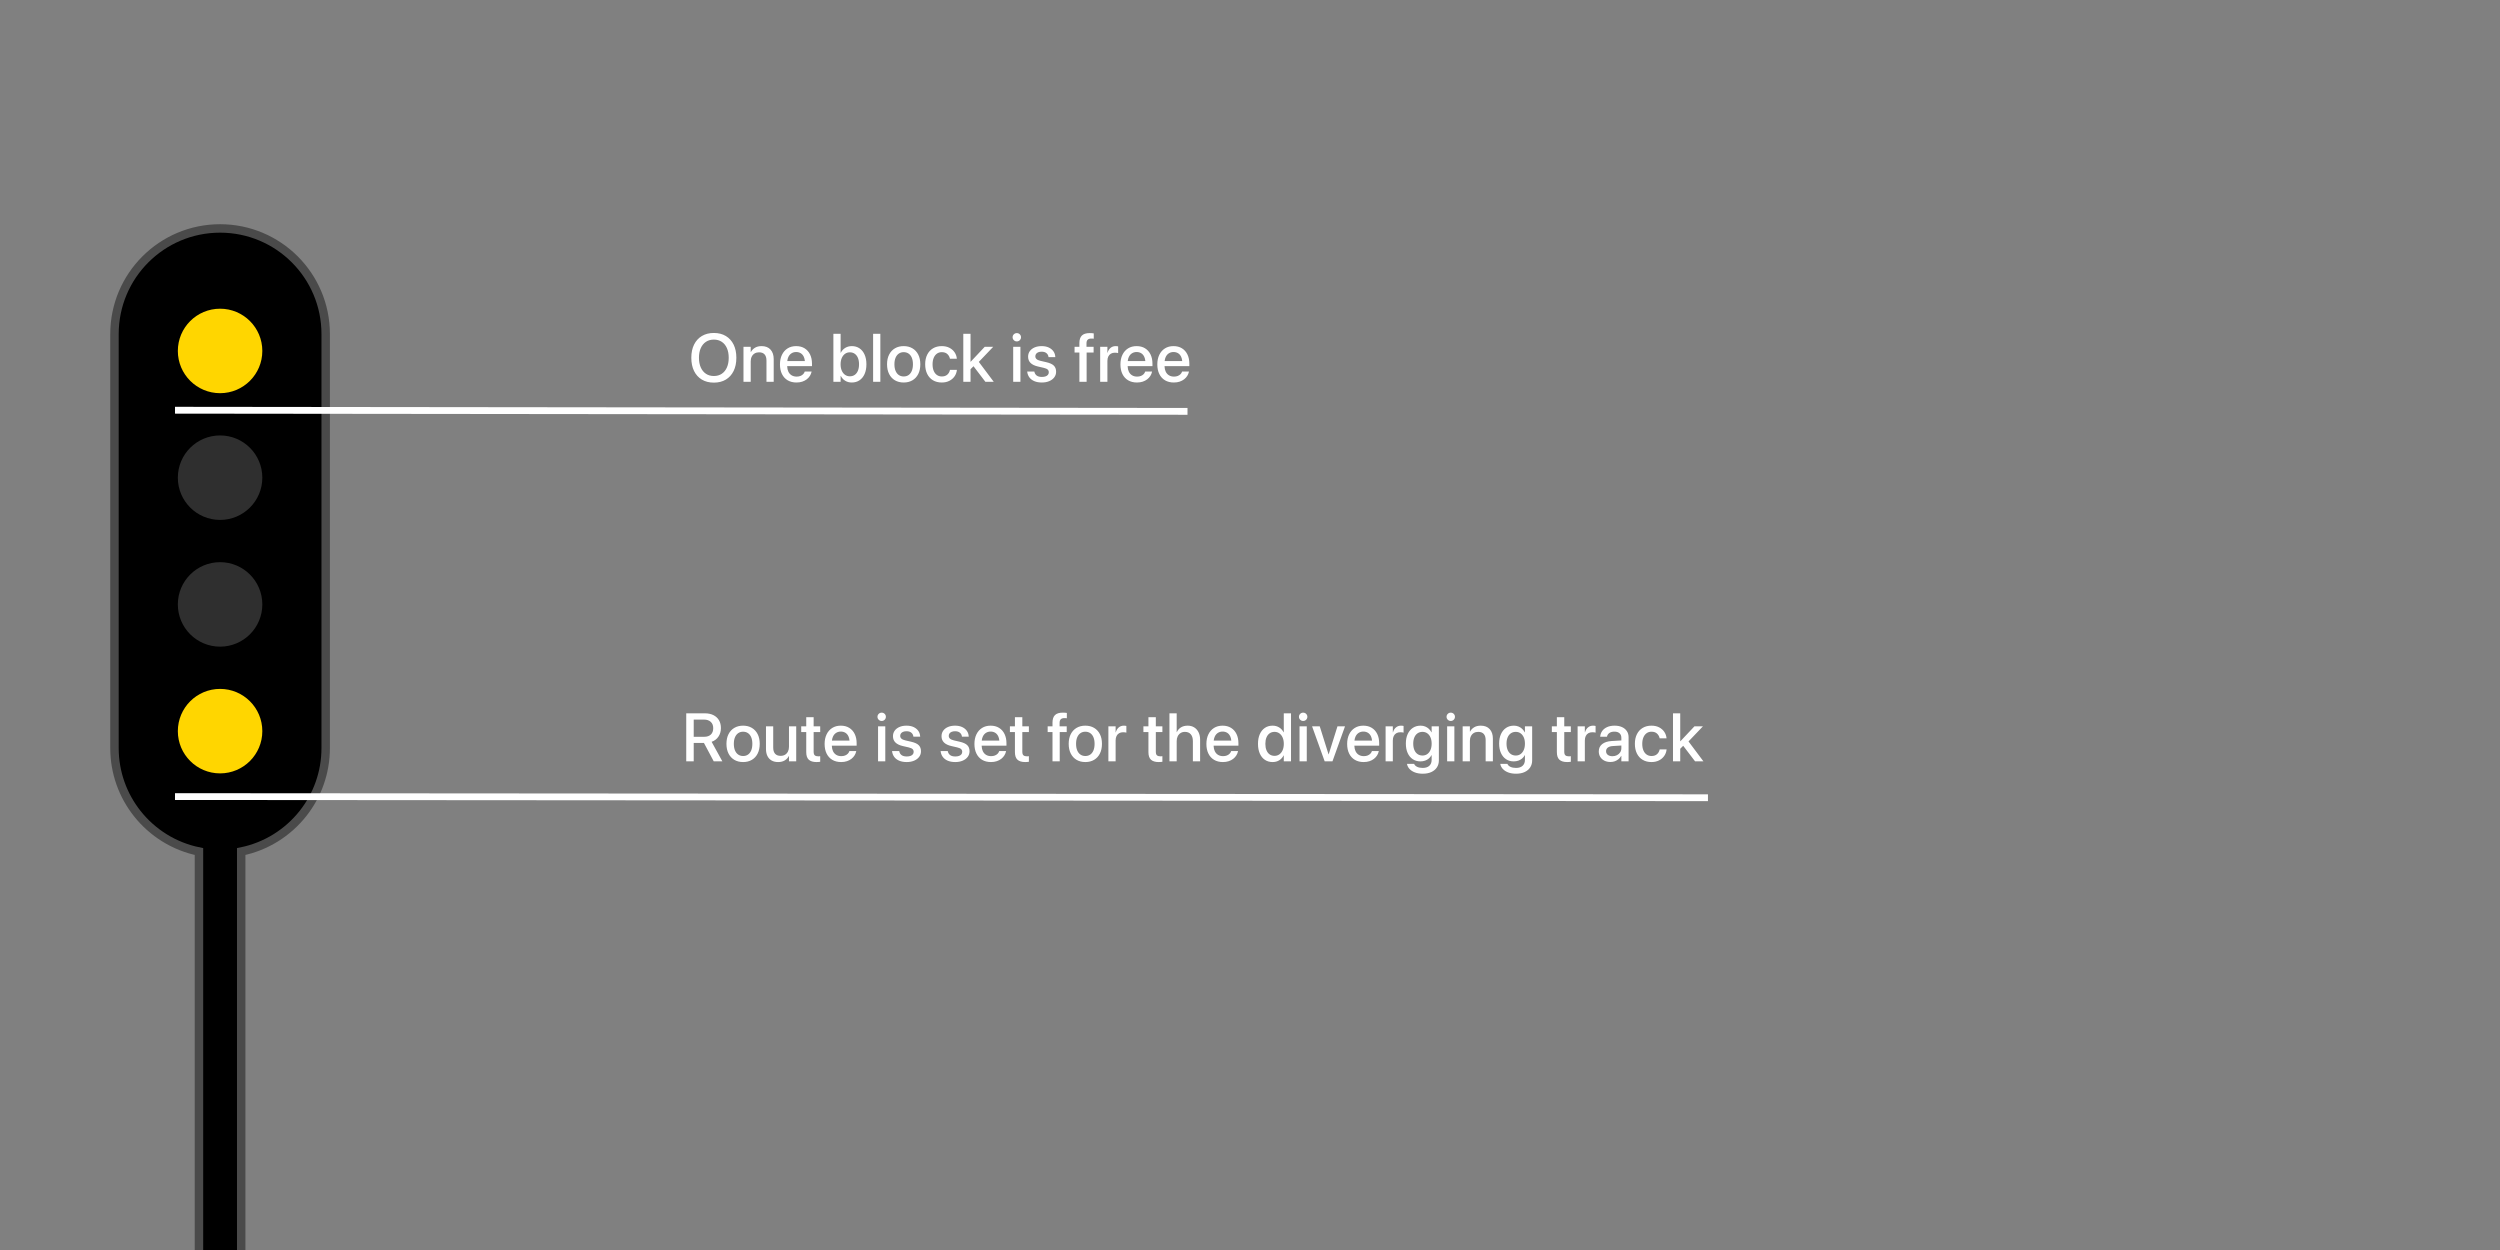 <?xml version="1.0" encoding="UTF-8"?>
<svg width="1100px" height="550px" viewBox="0 0 1100 550" version="1.1" xmlns="http://www.w3.org/2000/svg" xmlns:xlink="http://www.w3.org/1999/xlink">
    <rect x="0" y="0" width="1100" height="550" fill="#808080" stroke="none"/>
    <title>Artboard</title>
    <g id="Artboard" stroke="none" stroke-width="1" fill="none" fill-rule="evenodd">
        <path d="M96.836,100.513 C109.668,100.513 121.285,105.714 129.695,114.123 C138.104,122.532 143.305,134.15 143.305,146.981 L143.305,146.981 L143.305,329.138 C143.305,340.011 139.571,350.012 133.314,357.928 C126.635,366.378 117.083,372.454 106.131,374.677 L106.131,374.677 L106.13,602.372 L87.543,602.372 L87.542,374.677 C76.59,372.454 67.038,366.378 60.359,357.928 C54.102,350.012 50.368,340.011 50.368,329.138 L50.368,329.138 L50.368,146.981 C50.368,134.15 55.569,122.532 63.978,114.123 C72.387,105.714 84.005,100.513 96.836,100.513 Z" id="Combined-Shape" stroke="#4A4A4A" stroke-width="3.717" fill="#000000"></path>
        <circle id="Oval" fill="#FFD600" cx="96.836" cy="321.703" r="18.587"></circle>
        <circle id="Oval" fill="#2F2F2F" cx="96.836" cy="265.941" r="18.587"></circle>
        <circle id="Oval" fill="#2F2F2F" cx="96.836" cy="210.178" r="18.587"></circle>
        <circle id="Oval" fill="#FFD600" cx="96.836" cy="154.416" r="18.587"></circle>
        <line x1="78.5" y1="180.5" x2="521" y2="181" id="Line" stroke="#FFFFFF" stroke-width="3" stroke-linecap="square"></line>
        <line x1="78.5" y1="350.5" x2="750" y2="351" id="Line" stroke="#FFFFFF" stroke-width="3" stroke-linecap="square"></line>
        <path d="M314.096,168.357 C316.134,168.357 317.891,167.912 319.367,167.024 C320.843,166.135 321.984,164.875 322.788,163.243 C323.593,161.612 323.995,159.677 323.995,157.438 L323.995,157.409 C323.995,155.171 323.593,153.239 322.788,151.612 C321.984,149.985 320.841,148.727 319.36,147.838 C317.879,146.95 316.124,146.505 314.096,146.505 C312.072,146.505 310.318,146.949 308.834,147.837 C307.349,148.725 306.203,149.983 305.393,151.61 C304.584,153.238 304.179,155.171 304.179,157.409 L304.179,157.438 C304.179,159.677 304.582,161.612 305.386,163.245 C306.191,164.877 307.335,166.137 308.819,167.025 C310.303,167.913 312.062,168.357 314.096,168.357 Z M314.096,165.442 C312.757,165.442 311.597,165.115 310.618,164.462 C309.638,163.809 308.881,162.884 308.345,161.686 C307.809,160.488 307.541,159.072 307.541,157.438 L307.541,157.409 C307.541,155.766 307.809,154.348 308.345,153.155 C308.881,151.962 309.641,151.041 310.625,150.393 C311.609,149.745 312.766,149.421 314.096,149.421 C315.43,149.421 316.587,149.745 317.567,150.394 C318.548,151.043 319.304,151.966 319.836,153.163 C320.368,154.36 320.634,155.776 320.634,157.409 L320.634,157.438 C320.634,159.062 320.37,160.473 319.843,161.671 C319.316,162.869 318.565,163.797 317.589,164.455 C316.614,165.113 315.449,165.442 314.096,165.442 Z M330.311,168 L330.311,159.014 C330.311,158.211 330.462,157.51 330.763,156.912 C331.064,156.314 331.489,155.849 332.038,155.517 C332.587,155.185 333.232,155.019 333.972,155.019 C335.067,155.019 335.887,155.331 336.431,155.955 C336.975,156.579 337.247,157.472 337.247,158.633 L337.247,168 L340.43,168 L340.43,158.021 C340.43,156.245 339.965,154.846 339.035,153.824 C338.105,152.801 336.795,152.29 335.106,152.29 C333.941,152.29 332.964,152.532 332.176,153.015 C331.387,153.499 330.789,154.132 330.38,154.915 L330.311,154.915 L330.311,152.594 L327.129,152.594 L327.129,168 L330.311,168 Z M350.461,168.304 C351.397,168.304 352.244,168.177 353.003,167.925 C353.761,167.672 354.423,167.324 354.989,166.883 C355.554,166.441 356.012,165.94 356.363,165.379 C356.713,164.819 356.95,164.235 357.076,163.628 L357.108,163.474 L354.082,163.474 L354.043,163.589 C353.914,163.977 353.692,164.331 353.376,164.651 C353.061,164.971 352.663,165.227 352.184,165.418 C351.705,165.609 351.154,165.704 350.531,165.704 C349.677,165.704 348.938,165.516 348.315,165.139 C347.691,164.762 347.21,164.22 346.872,163.512 C346.571,162.883 346.404,162.139 346.37,161.281 L346.366,161.107 L357.277,161.106 L357.277,160.029 C357.277,158.484 356.995,157.13 356.432,155.967 C355.869,154.804 355.065,153.9 354.021,153.256 C352.977,152.612 351.735,152.29 350.295,152.29 C348.854,152.29 347.602,152.625 346.538,153.295 C345.474,153.965 344.649,154.903 344.063,156.11 C343.477,157.317 343.184,158.724 343.184,160.33 L343.184,160.345 C343.184,161.965 343.476,163.372 344.059,164.565 C344.642,165.758 345.477,166.679 346.566,167.329 C347.654,167.979 348.953,168.304 350.461,168.304 Z M354.136,158.857 L346.408,158.857 L346.421,158.732 C346.497,158.108 346.649,157.556 346.876,157.076 C347.218,156.356 347.687,155.811 348.283,155.443 C348.879,155.074 349.556,154.89 350.312,154.89 C351.069,154.89 351.738,155.066 352.318,155.419 C352.898,155.771 353.353,156.306 353.683,157.022 C353.902,157.499 354.049,158.058 354.122,158.7 L354.136,158.857 Z M374.776,168.304 C376.082,168.304 377.218,167.978 378.184,167.327 C379.15,166.676 379.898,165.75 380.427,164.551 C380.956,163.352 381.221,161.934 381.221,160.297 L381.221,160.282 C381.221,158.643 380.954,157.226 380.421,156.031 C379.888,154.836 379.142,153.914 378.184,153.264 C377.226,152.615 376.1,152.29 374.806,152.29 C373.717,152.29 372.75,152.55 371.903,153.07 C371.056,153.591 370.402,154.304 369.942,155.21 L369.872,155.21 L369.872,146.862 L366.69,146.862 L366.69,168 L369.872,168 L369.872,165.387 L369.942,165.387 C370.4,166.292 371.044,167.004 371.872,167.524 C372.699,168.044 373.667,168.304 374.776,168.304 Z M373.936,165.575 C373.138,165.575 372.432,165.358 371.819,164.923 C371.206,164.488 370.726,163.875 370.38,163.083 C370.034,162.29 369.86,161.363 369.86,160.299 L369.86,160.285 C369.86,159.22 370.036,158.294 370.386,157.505 C370.736,156.717 371.217,156.105 371.826,155.671 C372.436,155.236 373.14,155.019 373.936,155.019 C374.765,155.019 375.482,155.232 376.087,155.659 C376.692,156.085 377.158,156.691 377.484,157.475 C377.811,158.26 377.974,159.195 377.974,160.282 L377.974,160.297 C377.974,161.382 377.811,162.321 377.486,163.113 C377.16,163.905 376.695,164.514 376.09,164.938 C375.485,165.363 374.767,165.575 373.936,165.575 Z M387.352,168 L387.352,146.862 L384.169,146.862 L384.169,168 L387.352,168 Z M397.624,168.304 C399.097,168.304 400.38,167.981 401.474,167.334 C402.568,166.688 403.419,165.767 404.027,164.572 C404.635,163.377 404.938,161.953 404.938,160.299 L404.938,160.27 C404.938,158.62 404.633,157.2 404.023,156.009 C403.412,154.818 402.558,153.9 401.46,153.256 C400.362,152.612 399.079,152.29 397.612,152.29 C396.155,152.29 394.877,152.613 393.779,153.257 C392.681,153.902 391.827,154.821 391.216,156.013 C390.605,157.205 390.3,158.624 390.3,160.27 L390.3,160.299 C390.3,161.943 390.604,163.364 391.211,164.563 C391.818,165.763 392.67,166.686 393.768,167.333 C394.866,167.98 396.151,168.304 397.624,168.304 Z M397.639,165.645 C396.812,165.645 396.092,165.435 395.48,165.016 C394.867,164.597 394.392,163.988 394.054,163.19 C393.716,162.392 393.547,161.428 393.547,160.299 L393.547,160.27 C393.547,159.143 393.716,158.185 394.055,157.395 C394.394,156.604 394.87,155.999 395.482,155.579 C396.095,155.159 396.805,154.949 397.612,154.949 C398.435,154.949 399.153,155.157 399.766,155.573 C400.378,155.989 400.852,156.594 401.188,157.389 C401.524,158.183 401.692,159.143 401.692,160.27 L401.692,160.299 C401.692,161.428 401.525,162.392 401.191,163.19 C400.857,163.988 400.388,164.597 399.783,165.016 C399.178,165.435 398.464,165.645 397.639,165.645 Z M414.393,168.304 C415.637,168.304 416.735,168.063 417.688,167.581 C418.64,167.099 419.407,166.446 419.987,165.621 C420.567,164.796 420.913,163.868 421.025,162.837 L421.037,162.737 L417.989,162.737 L417.963,162.86 C417.775,163.69 417.379,164.361 416.777,164.875 C416.174,165.388 415.384,165.645 414.407,165.645 C413.593,165.645 412.879,165.434 412.267,165.011 C411.654,164.589 411.178,163.98 410.837,163.185 C410.497,162.39 410.327,161.431 410.327,160.309 L410.327,160.294 C410.327,159.197 410.496,158.25 410.833,157.452 C411.17,156.654 411.643,156.037 412.251,155.602 C412.86,155.166 413.57,154.949 414.383,154.949 C415.418,154.949 416.231,155.224 416.821,155.774 C417.41,156.324 417.787,156.978 417.951,157.734 L417.978,157.856 L421.013,157.856 L421.001,157.745 C420.913,156.779 420.596,155.882 420.048,155.054 C419.501,154.226 418.747,153.559 417.788,153.051 C416.829,152.544 415.687,152.29 414.362,152.29 C412.896,152.29 411.618,152.615 410.526,153.265 C409.435,153.915 408.588,154.837 407.985,156.032 C407.382,157.227 407.08,158.639 407.08,160.267 L407.08,160.282 C407.08,161.92 407.378,163.34 407.973,164.541 C408.568,165.742 409.414,166.669 410.51,167.323 C411.606,167.977 412.901,168.304 414.393,168.304 Z M427.035,146.862 L423.852,146.862 L423.852,168 L427.035,168 L427.034,162.457 L428.343,161.142 L433.57,168 L437.252,168 L430.68,159.236 L437.014,152.594 L433.279,152.594 L427.104,159.156 L427.034,159.157 L427.035,146.862 Z M447.395,150.223 C447.916,150.223 448.354,150.043 448.71,149.684 C449.066,149.325 449.244,148.895 449.244,148.395 C449.244,147.885 449.066,147.452 448.71,147.098 C448.354,146.744 447.916,146.567 447.395,146.567 C446.882,146.567 446.446,146.744 446.086,147.098 C445.726,147.452 445.546,147.885 445.546,148.395 C445.546,148.895 445.726,149.325 446.086,149.684 C446.446,150.043 446.882,150.223 447.395,150.223 Z M448.986,168 L448.986,152.594 L445.804,152.594 L445.804,168 L448.986,168 Z M458.42,168.304 C459.632,168.304 460.71,168.104 461.654,167.705 C462.599,167.306 463.341,166.75 463.879,166.037 C464.418,165.323 464.687,164.497 464.687,163.559 L464.687,163.544 C464.687,162.435 464.358,161.55 463.699,160.889 C463.04,160.228 461.92,159.716 460.339,159.354 L457.828,158.776 C457.008,158.583 456.423,158.323 456.072,157.995 C455.722,157.667 455.547,157.265 455.547,156.791 L455.547,156.776 C455.547,156.366 455.658,156.009 455.881,155.704 C456.104,155.4 456.424,155.164 456.841,154.996 C457.258,154.828 457.751,154.744 458.32,154.744 C459.212,154.744 459.915,154.955 460.431,155.378 C460.947,155.8 461.249,156.349 461.336,157.025 L461.351,157.133 L464.335,157.133 L464.323,156.959 C464.276,156.084 464.006,155.295 463.516,154.59 C463.025,153.885 462.34,153.326 461.461,152.911 C460.582,152.497 459.535,152.29 458.32,152.29 C457.14,152.29 456.102,152.485 455.204,152.875 C454.307,153.264 453.609,153.807 453.111,154.504 C452.613,155.2 452.364,156.01 452.364,156.934 L452.364,156.948 C452.364,158.071 452.728,158.989 453.455,159.703 C454.183,160.418 455.279,160.942 456.745,161.274 L459.256,161.852 C460.088,162.051 460.664,162.303 460.985,162.607 C461.307,162.911 461.467,163.313 461.467,163.814 L461.467,163.828 C461.467,164.243 461.346,164.601 461.103,164.905 C460.86,165.209 460.513,165.442 460.064,165.605 C459.614,165.768 459.07,165.849 458.432,165.849 C457.463,165.849 456.709,165.652 456.169,165.257 C455.63,164.861 455.286,164.31 455.137,163.602 L455.107,163.46 L451.962,163.46 L451.977,163.592 C452.088,164.531 452.407,165.354 452.934,166.061 C453.461,166.767 454.186,167.318 455.109,167.712 C456.032,168.107 457.136,168.304 458.42,168.304 Z M478.114,168 L478.114,155.111 L481.188,155.111 L481.188,152.594 L478.058,152.594 L478.058,151.013 C478.058,150.331 478.23,149.819 478.575,149.479 C478.919,149.139 479.444,148.969 480.149,148.969 C480.344,148.969 480.538,148.974 480.73,148.985 C480.922,148.995 481.095,149.011 481.248,149.033 L481.248,146.688 C481.04,146.651 480.774,146.621 480.448,146.596 C480.122,146.571 479.796,146.559 479.472,146.559 C477.903,146.559 476.754,146.917 476.025,147.634 C475.296,148.351 474.932,149.455 474.932,150.947 L474.932,152.594 L472.805,152.594 L472.805,155.111 L474.932,155.111 L474.932,168 L478.114,168 Z M487.258,168 L487.258,158.821 C487.258,158.053 487.391,157.398 487.656,156.855 C487.922,156.312 488.303,155.898 488.799,155.612 C489.295,155.326 489.879,155.184 490.551,155.184 C490.863,155.184 491.149,155.201 491.407,155.236 C491.665,155.27 491.857,155.313 491.983,155.365 L491.983,152.417 C491.862,152.386 491.706,152.358 491.513,152.331 C491.321,152.304 491.11,152.29 490.88,152.29 C490.001,152.29 489.25,152.552 488.628,153.077 C488.005,153.602 487.572,154.32 487.327,155.231 L487.258,155.231 L487.258,152.594 L484.075,152.594 L484.075,168 L487.258,168 Z M500.266,168.304 C501.202,168.304 502.049,168.177 502.807,167.925 C503.566,167.672 504.228,167.324 504.793,166.883 C505.359,166.441 505.817,165.94 506.167,165.379 C506.517,164.819 506.755,164.235 506.88,163.628 L506.912,163.474 L503.886,163.474 L503.848,163.589 C503.719,163.977 503.497,164.331 503.181,164.651 C502.865,164.971 502.468,165.227 501.989,165.418 C501.509,165.609 500.958,165.704 500.335,165.704 C499.482,165.704 498.743,165.516 498.119,165.139 C497.496,164.762 497.015,164.22 496.676,163.512 C496.375,162.883 496.208,162.139 496.175,161.281 L496.171,161.107 L507.081,161.106 L507.081,160.029 C507.081,158.484 506.8,157.13 506.237,155.967 C505.674,154.804 504.87,153.9 503.826,153.256 C502.782,152.612 501.54,152.29 500.099,152.29 C498.659,152.29 497.407,152.625 496.343,153.295 C495.279,153.965 494.454,154.903 493.868,156.11 C493.282,157.317 492.989,158.724 492.989,160.33 L492.989,160.345 C492.989,161.965 493.28,163.372 493.863,164.565 C494.446,165.758 495.282,166.679 496.37,167.329 C497.459,167.979 498.757,168.304 500.266,168.304 Z M503.941,158.857 L496.213,158.857 L496.225,158.732 C496.301,158.108 496.453,157.556 496.681,157.076 C497.022,156.356 497.491,155.811 498.087,155.443 C498.684,155.074 499.36,154.89 500.117,154.89 C500.874,154.89 501.542,155.066 502.123,155.419 C502.703,155.771 503.158,156.306 503.487,157.022 C503.707,157.499 503.853,158.058 503.927,158.7 L503.941,158.857 Z M516.498,168.304 C517.433,168.304 518.28,168.177 519.039,167.925 C519.797,167.672 520.46,167.324 521.025,166.883 C521.591,166.441 522.049,165.94 522.399,165.379 C522.749,164.819 522.987,164.235 523.112,163.628 L523.144,163.474 L520.118,163.474 L520.079,163.589 C519.951,163.977 519.729,164.331 519.413,164.651 C519.097,164.971 518.699,165.227 518.22,165.418 C517.741,165.609 517.19,165.704 516.567,165.704 C515.713,165.704 514.975,165.516 514.351,165.139 C513.727,164.762 513.246,164.22 512.908,163.512 C512.607,162.883 512.44,162.139 512.407,161.281 L512.403,161.107 L523.313,161.106 L523.313,160.029 C523.313,158.484 523.031,157.13 522.468,155.967 C521.905,154.804 521.102,153.9 520.058,153.256 C519.014,152.612 517.772,152.29 516.331,152.29 C514.891,152.29 513.639,152.625 512.575,153.295 C511.511,153.965 510.686,154.903 510.1,156.11 C509.513,157.317 509.22,158.724 509.22,160.33 L509.22,160.345 C509.22,161.965 509.512,163.372 510.095,164.565 C510.678,165.758 511.514,166.679 512.602,167.329 C513.69,167.979 514.989,168.304 516.498,168.304 Z M520.172,158.857 L512.445,158.857 L512.457,158.732 C512.533,158.108 512.685,157.556 512.913,157.076 C513.254,156.356 513.723,155.811 514.319,155.443 C514.915,155.074 515.592,154.89 516.349,154.89 C517.106,154.89 517.774,155.066 518.354,155.419 C518.934,155.771 519.389,156.306 519.719,157.022 C519.939,157.499 520.085,158.058 520.158,158.7 L520.172,158.857 Z" id="Oneblockisfree" fill="#FFFFFF" fill-rule="nonzero"></path>
        <path d="M305.235,335 L305.235,326.896 L309.736,326.896 L309.736,326.896 L314.045,335 L317.842,335 L313.11,326.392 C314.375,325.958 315.373,325.204 316.105,324.13 C316.837,323.056 317.203,321.8 317.203,320.362 L317.203,320.333 C317.203,319.01 316.916,317.865 316.344,316.898 C315.771,315.932 314.957,315.184 313.904,314.655 C312.85,314.127 311.602,313.862 310.161,313.862 L301.943,313.862 L301.943,335 L305.235,335 Z M309.838,324.191 L305.235,324.191 L305.235,316.617 L309.742,316.617 C311.001,316.617 311.995,316.95 312.724,317.617 C313.453,318.284 313.817,319.203 313.817,320.373 L313.817,320.402 C313.817,321.604 313.47,322.536 312.775,323.198 C312.079,323.86 311.1,324.191 309.838,324.191 Z M326.964,335.304 C328.436,335.304 329.72,334.981 330.814,334.334 C331.908,333.688 332.759,332.767 333.366,331.572 C333.974,330.377 334.278,328.953 334.278,327.3 L334.278,327.27 C334.278,325.62 333.973,324.2 333.362,323.009 C332.752,321.818 331.898,320.9 330.8,320.256 C329.701,319.612 328.419,319.29 326.952,319.29 C325.494,319.29 324.217,319.613 323.119,320.257 C322.021,320.902 321.166,321.821 320.556,323.013 C319.945,324.205 319.64,325.624 319.64,327.27 L319.64,327.3 C319.64,328.943 319.943,330.364 320.55,331.563 C321.157,332.763 322.01,333.686 323.108,334.333 C324.206,334.98 325.491,335.304 326.964,335.304 Z M326.978,332.645 C326.152,332.645 325.432,332.435 324.819,332.016 C324.207,331.597 323.731,330.988 323.393,330.19 C323.056,329.392 322.887,328.428 322.887,327.3 L322.887,327.27 C322.887,326.143 323.056,325.185 323.395,324.395 C323.734,323.604 324.209,322.999 324.822,322.579 C325.435,322.159 326.144,321.949 326.952,321.949 C327.775,321.949 328.493,322.157 329.105,322.573 C329.718,322.989 330.192,323.594 330.528,324.389 C330.864,325.183 331.031,326.143 331.031,327.27 L331.031,327.3 C331.031,328.428 330.865,329.392 330.531,330.19 C330.197,330.988 329.727,331.597 329.123,332.016 C328.518,332.435 327.803,332.645 326.978,332.645 Z M342.357,335.304 C343.53,335.304 344.509,335.062 345.294,334.578 C346.079,334.095 346.675,333.462 347.082,332.679 L347.151,332.679 L347.151,335 L350.334,335 L350.334,319.594 L347.151,319.594 L347.151,328.58 C347.151,329.373 347.001,330.071 346.699,330.674 C346.398,331.277 345.974,331.745 345.425,332.077 C344.877,332.409 344.232,332.575 343.49,332.575 C342.395,332.575 341.576,332.263 341.032,331.639 C340.487,331.014 340.215,330.122 340.215,328.96 L340.215,319.594 L337.032,319.594 L337.032,329.573 C337.032,330.75 337.241,331.768 337.659,332.626 C338.077,333.484 338.683,334.145 339.477,334.608 C340.271,335.072 341.231,335.304 342.357,335.304 Z M359.27,335.304 C359.594,335.304 359.898,335.29 360.183,335.262 C360.468,335.234 360.704,335.206 360.89,335.18 L360.89,332.725 C360.774,332.736 360.644,332.749 360.501,332.764 C360.358,332.779 360.201,332.786 360.033,332.786 C359.362,332.786 358.855,332.642 358.513,332.355 C358.172,332.068 358.001,331.534 358.001,330.752 L358.001,322.111 L360.89,322.111 L360.89,319.594 L358.001,319.594 L358.001,315.582 L354.746,315.582 L354.746,319.594 L352.536,319.594 L352.536,322.111 L354.746,322.111 L354.746,330.933 C354.746,332.47 355.12,333.583 355.866,334.271 C356.612,334.96 357.747,335.304 359.27,335.304 Z M370.107,335.304 C371.042,335.304 371.889,335.177 372.648,334.925 C373.407,334.672 374.069,334.324 374.634,333.883 C375.2,333.441 375.658,332.94 376.008,332.379 C376.358,331.819 376.596,331.235 376.721,330.628 L376.753,330.474 L373.727,330.474 L373.688,330.589 C373.56,330.977 373.338,331.331 373.022,331.651 C372.706,331.971 372.308,332.227 371.829,332.418 C371.35,332.609 370.799,332.704 370.176,332.704 C369.322,332.704 368.584,332.516 367.96,332.139 C367.336,331.762 366.855,331.22 366.517,330.512 C366.216,329.883 366.049,329.139 366.016,328.281 L366.012,328.107 L376.922,328.106 L376.922,327.029 C376.922,325.484 376.64,324.13 376.077,322.967 C375.514,321.804 374.711,320.9 373.667,320.256 C372.623,319.612 371.381,319.29 369.94,319.29 C368.5,319.29 367.248,319.625 366.184,320.295 C365.12,320.965 364.295,321.903 363.709,323.11 C363.123,324.317 362.829,325.724 362.829,327.33 L362.829,327.345 C362.829,328.965 363.121,330.372 363.704,331.565 C364.287,332.758 365.123,333.679 366.211,334.329 C367.299,334.979 368.598,335.304 370.107,335.304 Z M373.781,325.857 L366.054,325.857 L366.066,325.732 C366.142,325.108 366.294,324.556 366.522,324.076 C366.863,323.356 367.332,322.811 367.928,322.443 C368.524,322.074 369.201,321.89 369.958,321.89 C370.715,321.89 371.383,322.066 371.963,322.419 C372.544,322.771 372.998,323.306 373.328,324.022 C373.548,324.499 373.694,325.058 373.767,325.7 L373.781,325.857 Z M387.937,317.223 C388.458,317.223 388.896,317.043 389.252,316.684 C389.608,316.325 389.786,315.895 389.786,315.395 C389.786,314.885 389.608,314.452 389.252,314.098 C388.896,313.744 388.458,313.567 387.937,313.567 C387.424,313.567 386.987,313.744 386.628,314.098 C386.268,314.452 386.088,314.885 386.088,315.395 C386.088,315.895 386.268,316.325 386.628,316.684 C386.987,317.043 387.424,317.223 387.937,317.223 Z M389.528,335 L389.528,319.594 L386.345,319.594 L386.345,335 L389.528,335 Z M398.962,335.304 C400.173,335.304 401.251,335.104 402.196,334.705 C403.141,334.306 403.882,333.75 404.421,333.037 C404.959,332.323 405.229,331.497 405.229,330.559 L405.229,330.544 C405.229,329.435 404.899,328.55 404.24,327.889 C403.581,327.228 402.461,326.716 400.881,326.354 L398.37,325.776 C397.55,325.583 396.964,325.323 396.614,324.995 C396.263,324.667 396.088,324.265 396.088,323.791 L396.088,323.776 C396.088,323.366 396.2,323.009 396.423,322.704 C396.646,322.4 396.966,322.164 397.383,321.996 C397.8,321.828 398.293,321.744 398.862,321.744 C399.753,321.744 400.457,321.955 400.973,322.378 C401.489,322.8 401.791,323.349 401.878,324.025 L401.892,324.133 L404.877,324.133 L404.865,323.959 C404.817,323.084 404.548,322.295 404.057,321.59 C403.567,320.885 402.882,320.326 402.003,319.911 C401.124,319.497 400.077,319.29 398.862,319.29 C397.682,319.29 396.643,319.485 395.746,319.875 C394.848,320.264 394.151,320.807 393.653,321.504 C393.155,322.2 392.906,323.01 392.906,323.934 L392.906,323.948 C392.906,325.071 393.27,325.989 393.997,326.703 C394.724,327.418 395.821,327.942 397.287,328.274 L399.798,328.852 C400.629,329.051 401.206,329.303 401.527,329.607 C401.848,329.911 402.009,330.313 402.009,330.814 L402.009,330.828 C402.009,331.243 401.888,331.601 401.645,331.905 C401.401,332.209 401.055,332.442 400.605,332.605 C400.155,332.768 399.612,332.849 398.974,332.849 C398.005,332.849 397.251,332.652 396.711,332.257 C396.172,331.861 395.827,331.31 395.678,330.602 L395.649,330.46 L392.504,330.46 L392.519,330.592 C392.63,331.531 392.949,332.354 393.476,333.061 C394.003,333.767 394.728,334.318 395.651,334.712 C396.573,335.107 397.677,335.304 398.962,335.304 Z M420.327,335.304 C421.539,335.304 422.617,335.104 423.561,334.705 C424.506,334.306 425.248,333.75 425.786,333.037 C426.325,332.323 426.594,331.497 426.594,330.559 L426.594,330.544 C426.594,329.435 426.265,328.55 425.606,327.889 C424.947,327.228 423.827,326.716 422.246,326.354 L419.735,325.776 C418.915,325.583 418.33,325.323 417.979,324.995 C417.629,324.667 417.453,324.265 417.453,323.791 L417.453,323.776 C417.453,323.366 417.565,323.009 417.788,322.704 C418.011,322.4 418.331,322.164 418.748,321.996 C419.165,321.828 419.658,321.744 420.227,321.744 C421.119,321.744 421.822,321.955 422.338,322.378 C422.854,322.8 423.156,323.349 423.243,324.025 L423.257,324.133 L426.242,324.133 L426.23,323.959 C426.182,323.084 425.913,322.295 425.423,321.59 C424.932,320.885 424.247,320.326 423.368,319.911 C422.489,319.497 421.442,319.29 420.227,319.29 C419.047,319.29 418.009,319.485 417.111,319.875 C416.214,320.264 415.516,320.807 415.018,321.504 C414.52,322.2 414.271,323.01 414.271,323.934 L414.271,323.948 C414.271,325.071 414.635,325.989 415.362,326.703 C416.09,327.418 417.186,327.942 418.652,328.274 L421.163,328.852 C421.995,329.051 422.571,329.303 422.892,329.607 C423.214,329.911 423.374,330.313 423.374,330.814 L423.374,330.828 C423.374,331.243 423.253,331.601 423.01,331.905 C422.767,332.209 422.42,332.442 421.97,332.605 C421.521,332.768 420.977,332.849 420.339,332.849 C419.37,332.849 418.616,332.652 418.076,332.257 C417.537,331.861 417.193,331.31 417.044,330.602 L417.014,330.46 L413.869,330.46 L413.884,330.592 C413.995,331.531 414.314,332.354 414.841,333.061 C415.368,333.767 416.093,334.318 417.016,334.712 C417.939,335.107 419.042,335.304 420.327,335.304 Z M436.028,335.304 C436.963,335.304 437.81,335.177 438.569,334.925 C439.327,334.672 439.989,334.324 440.555,333.883 C441.121,333.441 441.579,332.94 441.929,332.379 C442.279,331.819 442.517,331.235 442.642,330.628 L442.674,330.474 L439.648,330.474 L439.609,330.589 C439.481,330.977 439.258,331.331 438.943,331.651 C438.627,331.971 438.229,332.227 437.75,332.418 C437.271,332.609 436.72,332.704 436.097,332.704 C435.243,332.704 434.505,332.516 433.881,332.139 C433.257,331.762 432.776,331.22 432.438,330.512 C432.137,329.883 431.97,329.139 431.936,328.281 L431.933,328.107 L442.843,328.106 L442.843,327.029 C442.843,325.484 442.561,324.13 441.998,322.967 C441.435,321.804 440.632,320.9 439.588,320.256 C438.544,319.612 437.301,319.29 435.861,319.29 C434.42,319.29 433.168,319.625 432.104,320.295 C431.041,320.965 430.216,321.903 429.629,323.11 C429.043,324.317 428.75,325.724 428.75,327.33 L428.75,327.345 C428.75,328.965 429.042,330.372 429.625,331.565 C430.208,332.758 431.044,333.679 432.132,334.329 C433.22,334.979 434.519,335.304 436.028,335.304 Z M439.702,325.857 L431.975,325.857 L431.987,325.732 C432.063,325.108 432.215,324.556 432.442,324.076 C432.784,323.356 433.253,322.811 433.849,322.443 C434.445,322.074 435.122,321.89 435.879,321.89 C436.635,321.89 437.304,322.066 437.884,322.419 C438.464,322.771 438.919,323.306 439.249,324.022 C439.469,324.499 439.615,325.058 439.688,325.7 L439.702,325.857 Z M451.091,335.304 C451.415,335.304 451.719,335.29 452.004,335.262 C452.289,335.234 452.525,335.206 452.711,335.18 L452.711,332.725 C452.595,332.736 452.465,332.749 452.322,332.764 C452.178,332.779 452.022,332.786 451.853,332.786 C451.182,332.786 450.676,332.642 450.334,332.355 C449.993,332.068 449.822,331.534 449.822,330.752 L449.822,322.111 L452.711,322.111 L452.711,319.594 L449.822,319.594 L449.822,315.582 L446.567,315.582 L446.567,319.594 L444.357,319.594 L444.357,322.111 L446.567,322.111 L446.567,330.933 C446.567,332.47 446.94,333.583 447.687,334.271 C448.433,334.96 449.568,335.304 451.091,335.304 Z M466.28,335 L466.28,322.111 L469.354,322.111 L469.354,319.594 L466.224,319.594 L466.224,318.013 C466.224,317.331 466.396,316.819 466.741,316.479 C467.085,316.139 467.61,315.969 468.315,315.969 C468.51,315.969 468.704,315.974 468.896,315.985 C469.088,315.995 469.261,316.011 469.413,316.033 L469.413,313.688 C469.206,313.651 468.94,313.621 468.614,313.596 C468.287,313.571 467.962,313.559 467.638,313.559 C466.068,313.559 464.919,313.917 464.191,314.634 C463.462,315.351 463.098,316.455 463.098,317.947 L463.098,319.594 L460.971,319.594 L460.971,322.111 L463.098,322.111 L463.098,335 L466.28,335 Z M477.549,335.304 C479.021,335.304 480.304,334.981 481.399,334.334 C482.493,333.688 483.344,332.767 483.951,331.572 C484.559,330.377 484.863,328.953 484.863,327.3 L484.863,327.27 C484.863,325.62 484.558,324.2 483.947,323.009 C483.337,321.818 482.483,320.9 481.384,320.256 C480.286,319.612 479.004,319.29 477.537,319.29 C476.079,319.29 474.802,319.613 473.704,320.257 C472.606,320.902 471.751,321.821 471.141,323.013 C470.53,324.205 470.225,325.624 470.225,327.27 L470.225,327.3 C470.225,328.943 470.528,330.364 471.135,331.563 C471.742,332.763 472.595,333.686 473.693,334.333 C474.791,334.98 476.076,335.304 477.549,335.304 Z M477.563,332.645 C476.736,332.645 476.017,332.435 475.404,332.016 C474.792,331.597 474.316,330.988 473.978,330.19 C473.64,329.392 473.471,328.428 473.471,327.3 L473.471,327.27 C473.471,326.143 473.641,325.185 473.98,324.395 C474.319,323.604 474.794,322.999 475.407,322.579 C476.02,322.159 476.729,321.949 477.537,321.949 C478.36,321.949 479.078,322.157 479.69,322.573 C480.303,322.989 480.777,323.594 481.113,324.389 C481.449,325.183 481.616,326.143 481.616,327.27 L481.616,327.3 C481.616,328.428 481.449,329.392 481.116,330.19 C480.782,330.988 480.312,331.597 479.708,332.016 C479.103,332.435 478.388,332.645 477.563,332.645 Z M490.873,335 L490.873,325.821 C490.873,325.053 491.006,324.398 491.272,323.855 C491.538,323.312 491.919,322.898 492.415,322.612 C492.91,322.326 493.494,322.184 494.167,322.184 C494.479,322.184 494.764,322.201 495.022,322.236 C495.28,322.27 495.472,322.313 495.599,322.365 L495.599,319.417 C495.478,319.386 495.321,319.358 495.129,319.331 C494.937,319.304 494.725,319.29 494.495,319.29 C493.616,319.29 492.866,319.552 492.243,320.077 C491.621,320.602 491.187,321.32 490.943,322.231 L490.873,322.231 L490.873,319.594 L487.691,319.594 L487.691,335 L490.873,335 Z M509.833,335.304 C510.156,335.304 510.461,335.29 510.745,335.262 C511.03,335.234 511.266,335.206 511.453,335.18 L511.453,332.725 C511.336,332.736 511.207,332.749 511.063,332.764 C510.92,332.779 510.764,332.786 510.595,332.786 C509.924,332.786 509.417,332.642 509.076,332.355 C508.734,332.068 508.563,331.534 508.563,330.752 L508.563,322.111 L511.453,322.111 L511.453,319.594 L508.563,319.594 L508.563,315.582 L505.309,315.582 L505.309,319.594 L503.098,319.594 L503.098,322.111 L505.309,322.111 L505.309,330.933 C505.309,332.47 505.682,333.583 506.428,334.271 C507.174,334.96 508.309,335.304 509.833,335.304 Z M517.74,335 L517.74,326.073 C517.74,325.271 517.89,324.566 518.192,323.96 C518.493,323.354 518.916,322.879 519.461,322.535 C520.006,322.191 520.641,322.019 521.365,322.019 C522.476,322.019 523.337,322.377 523.949,323.093 C524.561,323.809 524.867,324.803 524.867,326.076 L524.867,335 L528.05,335 L528.05,325.476 C528.05,324.233 527.823,323.149 527.37,322.223 C526.916,321.298 526.281,320.578 525.463,320.063 C524.646,319.548 523.686,319.29 522.582,319.29 C521.433,319.29 520.452,319.538 519.64,320.033 C518.828,320.529 518.217,321.228 517.809,322.13 L517.74,322.13 L517.74,313.862 L514.557,313.862 L514.557,335 L517.74,335 Z M538.092,335.304 C539.028,335.304 539.875,335.177 540.633,334.925 C541.392,334.672 542.054,334.324 542.62,333.883 C543.185,333.441 543.643,332.94 543.993,332.379 C544.344,331.819 544.581,331.235 544.706,330.628 L544.738,330.474 L541.712,330.474 L541.674,330.589 C541.545,330.977 541.323,331.331 541.007,331.651 C540.691,331.971 540.294,332.227 539.815,332.418 C539.336,332.609 538.784,332.704 538.161,332.704 C537.308,332.704 536.569,332.516 535.946,332.139 C535.322,331.762 534.841,331.22 534.502,330.512 C534.201,329.883 534.034,329.139 534.001,328.281 L533.997,328.107 L544.907,328.106 L544.907,327.029 C544.907,325.484 544.626,324.13 544.063,322.967 C543.5,321.804 542.696,320.9 541.652,320.256 C540.608,319.612 539.366,319.29 537.925,319.29 C536.485,319.29 535.233,319.625 534.169,320.295 C533.105,320.965 532.28,321.903 531.694,323.11 C531.108,324.317 530.815,325.724 530.815,327.33 L530.815,327.345 C530.815,328.965 531.106,330.372 531.689,331.565 C532.272,332.758 533.108,333.679 534.196,334.329 C535.285,334.979 536.583,335.304 538.092,335.304 Z M541.767,325.857 L534.039,325.857 L534.052,325.732 C534.127,325.108 534.279,324.556 534.507,324.076 C534.849,323.356 535.317,322.811 535.914,322.443 C536.51,322.074 537.186,321.89 537.943,321.89 C538.7,321.89 539.368,322.066 539.949,322.419 C540.529,322.771 540.984,323.306 541.313,324.022 C541.533,324.499 541.68,325.058 541.753,325.7 L541.767,325.857 Z M559.959,335.304 C561.067,335.304 562.035,335.044 562.864,334.524 C563.693,334.004 564.336,333.292 564.793,332.387 L564.862,332.387 L564.862,335 L568.045,335 L568.045,313.862 L564.862,313.862 L564.862,322.21 L564.793,322.21 C564.332,321.304 563.679,320.591 562.833,320.07 C561.987,319.55 561.019,319.29 559.928,319.29 C558.643,319.29 557.519,319.615 556.556,320.264 C555.594,320.914 554.846,321.836 554.313,323.031 C553.78,324.226 553.514,325.643 553.514,327.282 L553.514,327.297 C553.514,328.934 553.778,330.352 554.307,331.551 C554.837,332.75 555.584,333.676 556.55,334.327 C557.517,334.978 558.653,335.304 559.959,335.304 Z M560.798,332.575 C559.969,332.575 559.252,332.363 558.646,331.938 C558.04,331.514 557.575,330.905 557.249,330.113 C556.923,329.321 556.76,328.382 556.76,327.297 L556.76,327.282 C556.76,326.195 556.924,325.26 557.25,324.475 C557.577,323.691 558.043,323.085 558.648,322.659 C559.253,322.232 559.969,322.019 560.798,322.019 C561.597,322.019 562.3,322.236 562.91,322.671 C563.519,323.105 563.998,323.717 564.349,324.505 C564.699,325.294 564.874,326.22 564.874,327.285 L564.874,327.3 C564.874,328.363 564.702,329.29 564.356,330.083 C564.01,330.875 563.531,331.488 562.917,331.923 C562.303,332.358 561.597,332.575 560.798,332.575 Z M573.388,317.223 C573.909,317.223 574.348,317.043 574.703,316.684 C575.059,316.325 575.237,315.895 575.237,315.395 C575.237,314.885 575.059,314.452 574.703,314.098 C574.348,313.744 573.909,313.567 573.388,313.567 C572.875,313.567 572.439,313.744 572.079,314.098 C571.719,314.452 571.539,314.885 571.539,315.395 C571.539,315.895 571.719,316.325 572.079,316.684 C572.439,317.043 572.875,317.223 573.388,317.223 Z M574.98,335 L574.98,319.594 L571.797,319.594 L571.797,335 L574.98,335 Z M586.281,335 L591.801,319.594 L588.484,319.594 L584.622,331.898 L584.553,331.898 L580.69,319.594 L577.314,319.594 L582.859,335 L586.281,335 Z M600.023,335.304 C600.959,335.304 601.806,335.177 602.564,334.925 C603.323,334.672 603.985,334.324 604.55,333.883 C605.116,333.441 605.574,332.94 605.924,332.379 C606.274,331.819 606.512,331.235 606.637,330.628 L606.669,330.474 L603.643,330.474 L603.605,330.589 C603.476,330.977 603.254,331.331 602.938,331.651 C602.622,331.971 602.225,332.227 601.745,332.418 C601.266,332.609 600.715,332.704 600.092,332.704 C599.239,332.704 598.5,332.516 597.876,332.139 C597.253,331.762 596.772,331.22 596.433,330.512 C596.132,329.883 595.965,329.139 595.932,328.281 L595.928,328.107 L606.838,328.106 L606.838,327.029 C606.838,325.484 606.557,324.13 605.994,322.967 C605.43,321.804 604.627,320.9 603.583,320.256 C602.539,319.612 601.297,319.29 599.856,319.29 C598.416,319.29 597.164,319.625 596.1,320.295 C595.036,320.965 594.211,321.903 593.625,323.11 C593.039,324.317 592.746,325.724 592.746,327.33 L592.746,327.345 C592.746,328.965 593.037,330.372 593.62,331.565 C594.203,332.758 595.039,333.679 596.127,334.329 C597.216,334.979 598.514,335.304 600.023,335.304 Z M603.698,325.857 L595.97,325.857 L595.982,325.732 C596.058,325.108 596.21,324.556 596.438,324.076 C596.779,323.356 597.248,322.811 597.844,322.443 C598.441,322.074 599.117,321.89 599.874,321.89 C600.631,321.89 601.299,322.066 601.879,322.419 C602.46,322.771 602.915,323.306 603.244,324.022 C603.464,324.499 603.61,325.058 603.684,325.7 L603.698,325.857 Z M612.845,335 L612.845,325.821 C612.845,325.053 612.978,324.398 613.244,323.855 C613.51,323.312 613.891,322.898 614.387,322.612 C614.883,322.326 615.467,322.184 616.139,322.184 C616.451,322.184 616.737,322.201 616.995,322.236 C617.253,322.27 617.445,322.313 617.571,322.365 L617.571,319.417 C617.45,319.386 617.293,319.358 617.101,319.331 C616.909,319.304 616.698,319.29 616.468,319.29 C615.589,319.29 614.838,319.552 614.216,320.077 C613.593,320.602 613.16,321.32 612.915,322.231 L612.845,322.231 L612.845,319.594 L609.663,319.594 L609.663,335 L612.845,335 Z M626.032,340.431 C627.481,340.431 628.734,340.187 629.792,339.699 C630.849,339.211 631.666,338.528 632.24,337.651 C632.815,336.773 633.102,335.746 633.102,334.57 L633.102,319.594 L629.92,319.594 L629.92,322.212 L629.848,322.212 C629.546,321.628 629.16,321.117 628.69,320.68 C628.22,320.244 627.68,319.903 627.071,319.658 C626.462,319.413 625.793,319.29 625.063,319.29 C623.761,319.29 622.626,319.611 621.655,320.253 C620.685,320.895 619.929,321.803 619.388,322.978 C618.847,324.153 618.577,325.549 618.577,327.165 L618.577,327.179 C618.577,328.776 618.842,330.16 619.373,331.332 C619.905,332.505 620.653,333.411 621.619,334.052 C622.584,334.692 623.712,335.012 625.002,335.012 C625.743,335.012 626.426,334.899 627.049,334.673 C627.673,334.447 628.223,334.132 628.699,333.726 C629.174,333.32 629.558,332.837 629.85,332.276 L629.92,332.276 L629.92,334.393 C629.92,335.462 629.582,336.311 628.907,336.941 C628.232,337.57 627.268,337.885 626.016,337.885 C625.033,337.885 624.218,337.731 623.572,337.424 C622.926,337.116 622.494,336.718 622.277,336.23 L622.223,336.109 L619.072,336.109 L619.098,336.241 C619.254,337.025 619.628,337.735 620.22,338.369 C620.813,339.004 621.6,339.506 622.582,339.876 C623.564,340.246 624.714,340.431 626.032,340.431 Z M625.897,332.434 C625.068,332.434 624.347,332.223 623.733,331.8 C623.119,331.377 622.647,330.776 622.318,329.997 C621.988,329.217 621.823,328.29 621.823,327.214 L621.823,327.2 C621.823,326.137 621.988,325.218 622.319,324.445 C622.649,323.671 623.121,323.073 623.734,322.651 C624.347,322.229 625.068,322.019 625.897,322.019 C626.695,322.019 627.397,322.231 628.002,322.657 C628.607,323.083 629.079,323.683 629.417,324.458 C629.756,325.233 629.925,326.147 629.925,327.202 L629.925,327.217 C629.925,328.27 629.756,329.188 629.419,329.971 C629.081,330.753 628.611,331.359 628.009,331.789 C627.407,332.219 626.703,332.434 625.897,332.434 Z M638.331,317.223 C638.852,317.223 639.291,317.043 639.647,316.684 C640.002,316.325 640.18,315.895 640.18,315.395 C640.18,314.885 640.002,314.452 639.647,314.098 C639.291,313.744 638.852,313.567 638.331,313.567 C637.818,313.567 637.382,313.744 637.022,314.098 C636.662,314.452 636.482,314.885 636.482,315.395 C636.482,315.895 636.662,316.325 637.022,316.684 C637.382,317.043 637.818,317.223 638.331,317.223 Z M639.923,335 L639.923,319.594 L636.74,319.594 L636.74,335 L639.923,335 Z M646.75,335 L646.75,326.014 C646.75,325.211 646.9,324.51 647.201,323.912 C647.503,323.314 647.928,322.849 648.477,322.517 C649.026,322.185 649.67,322.019 650.41,322.019 C651.505,322.019 652.325,322.331 652.869,322.955 C653.414,323.579 653.686,324.472 653.686,325.633 L653.686,335 L656.868,335 L656.868,325.021 C656.868,323.245 656.403,321.846 655.473,320.824 C654.543,319.801 653.234,319.29 651.544,319.29 C650.379,319.29 649.403,319.532 648.614,320.015 C647.826,320.499 647.227,321.132 646.819,321.915 L646.75,321.915 L646.75,319.594 L643.567,319.594 L643.567,335 L646.75,335 Z M667.078,340.431 C668.527,340.431 669.78,340.187 670.838,339.699 C671.895,339.211 672.712,338.528 673.286,337.651 C673.861,336.773 674.148,335.746 674.148,334.57 L674.148,319.594 L670.966,319.594 L670.966,322.212 L670.894,322.212 C670.592,321.628 670.206,321.117 669.736,320.68 C669.266,320.244 668.726,319.903 668.117,319.658 C667.508,319.413 666.839,319.29 666.109,319.29 C664.807,319.29 663.672,319.611 662.701,320.253 C661.731,320.895 660.975,321.803 660.434,322.978 C659.893,324.153 659.623,325.549 659.623,327.165 L659.623,327.179 C659.623,328.776 659.888,330.16 660.42,331.332 C660.951,332.505 661.699,333.411 662.665,334.052 C663.63,334.692 664.758,335.012 666.048,335.012 C666.789,335.012 667.472,334.899 668.095,334.673 C668.719,334.447 669.269,334.132 669.745,333.726 C670.22,333.32 670.604,332.837 670.896,332.276 L670.966,332.276 L670.966,334.393 C670.966,335.462 670.628,336.311 669.953,336.941 C669.278,337.57 668.314,337.885 667.062,337.885 C666.079,337.885 665.264,337.731 664.618,337.424 C663.972,337.116 663.54,336.718 663.323,336.23 L663.269,336.109 L660.118,336.109 L660.144,336.241 C660.3,337.025 660.674,337.735 661.266,338.369 C661.859,339.004 662.647,339.506 663.628,339.876 C664.61,340.246 665.76,340.431 667.078,340.431 Z M666.943,332.434 C666.114,332.434 665.393,332.223 664.779,331.8 C664.165,331.377 663.693,330.776 663.364,329.997 C663.034,329.217 662.869,328.29 662.869,327.214 L662.869,327.2 C662.869,326.137 663.034,325.218 663.365,324.445 C663.695,323.671 664.167,323.073 664.78,322.651 C665.393,322.229 666.114,322.019 666.943,322.019 C667.741,322.019 668.443,322.231 669.048,322.657 C669.653,323.083 670.125,323.683 670.463,324.458 C670.802,325.233 670.971,326.147 670.971,327.202 L670.971,327.217 C670.971,328.27 670.802,329.188 670.465,329.971 C670.127,330.753 669.657,331.359 669.055,331.789 C668.453,332.219 667.749,332.434 666.943,332.434 Z M689.546,335.304 C689.869,335.304 690.174,335.29 690.458,335.262 C690.743,335.234 690.979,335.206 691.166,335.18 L691.166,332.725 C691.049,332.736 690.92,332.749 690.776,332.764 C690.633,332.779 690.477,332.786 690.308,332.786 C689.637,332.786 689.13,332.642 688.789,332.355 C688.447,332.068 688.276,331.534 688.276,330.752 L688.276,322.111 L691.166,322.111 L691.166,319.594 L688.276,319.594 L688.276,315.582 L685.022,315.582 L685.022,319.594 L682.811,319.594 L682.811,322.111 L685.022,322.111 L685.022,330.933 C685.022,332.47 685.395,333.583 686.141,334.271 C686.887,334.96 688.022,335.304 689.546,335.304 Z M697.332,335 L697.332,325.821 C697.332,325.053 697.464,324.398 697.73,323.855 C697.996,323.312 698.377,322.898 698.873,322.612 C699.369,322.326 699.953,322.184 700.625,322.184 C700.937,322.184 701.223,322.201 701.481,322.236 C701.739,322.27 701.931,322.313 702.057,322.365 L702.057,319.417 C701.936,319.386 701.78,319.358 701.587,319.331 C701.395,319.304 701.184,319.29 700.954,319.29 C700.075,319.29 699.324,319.552 698.702,320.077 C698.079,320.602 697.646,321.32 697.401,322.231 L697.332,322.231 L697.332,319.594 L694.149,319.594 L694.149,335 L697.332,335 Z M708.614,335.277 C709.299,335.277 709.943,335.166 710.545,334.945 C711.148,334.723 711.688,334.41 712.166,334.005 C712.645,333.6 713.031,333.123 713.326,332.575 L713.395,332.575 L713.395,335 L716.578,335 L716.578,324.382 C716.578,323.352 716.326,322.456 715.82,321.693 C715.315,320.931 714.602,320.34 713.683,319.92 C712.763,319.5 711.675,319.29 710.418,319.29 C709.157,319.29 708.068,319.497 707.151,319.91 C706.235,320.323 705.517,320.884 704.999,321.592 C704.481,322.299 704.182,323.097 704.102,323.986 L704.087,324.152 L707.08,324.152 L707.109,324.018 C707.241,323.398 707.584,322.894 708.137,322.504 C708.69,322.114 709.422,321.919 710.332,321.919 C711.314,321.919 712.07,322.162 712.6,322.646 C713.13,323.131 713.395,323.795 713.395,324.639 L713.395,325.797 L709.208,326.044 C707.386,326.151 705.974,326.599 704.971,327.39 C703.969,328.181 703.467,329.25 703.467,330.597 L703.467,330.624 C703.467,331.543 703.683,332.354 704.115,333.055 C704.547,333.757 705.15,334.302 705.923,334.692 C706.697,335.082 707.594,335.277 708.614,335.277 Z M709.483,332.732 C708.631,332.732 707.95,332.536 707.438,332.144 C706.927,331.752 706.671,331.218 706.671,330.543 L706.671,330.516 C706.671,329.861 706.928,329.335 707.441,328.939 C707.954,328.544 708.684,328.318 709.629,328.263 L713.395,328.029 L713.395,329.233 C713.395,329.895 713.223,330.492 712.878,331.022 C712.534,331.553 712.067,331.97 711.479,332.275 C710.89,332.58 710.225,332.732 709.483,332.732 Z M726.659,335.304 C727.902,335.304 729.001,335.063 729.953,334.581 C730.906,334.099 731.672,333.446 732.252,332.621 C732.833,331.796 733.178,330.868 733.29,329.837 L733.302,329.737 L730.255,329.737 L730.228,329.86 C730.04,330.69 729.645,331.361 729.042,331.875 C728.439,332.388 727.649,332.645 726.672,332.645 C725.858,332.645 725.144,332.434 724.532,332.011 C723.919,331.589 723.443,330.98 723.103,330.185 C722.762,329.39 722.592,328.431 722.592,327.309 L722.592,327.294 C722.592,326.197 722.761,325.25 723.098,324.452 C723.435,323.654 723.908,323.037 724.516,322.602 C725.125,322.166 725.836,321.949 726.648,321.949 C727.684,321.949 728.496,322.224 729.086,322.774 C729.675,323.324 730.052,323.978 730.216,324.734 L730.243,324.856 L733.278,324.856 L733.266,324.745 C733.178,323.779 732.861,322.882 732.313,322.054 C731.766,321.226 731.012,320.559 730.053,320.051 C729.094,319.544 727.952,319.29 726.627,319.29 C725.162,319.29 723.883,319.615 722.792,320.265 C721.7,320.915 720.853,321.837 720.25,323.032 C719.647,324.227 719.346,325.639 719.346,327.267 L719.346,327.282 C719.346,328.92 719.643,330.34 720.238,331.541 C720.833,332.742 721.679,333.669 722.775,334.323 C723.871,334.977 725.166,335.304 726.659,335.304 Z M739.3,313.862 L736.117,313.862 L736.117,335 L739.3,335 L739.3,329.456 L740.608,328.142 L745.836,335 L749.517,335 L742.946,326.235 L749.28,319.594 L745.544,319.594 L739.369,326.156 L739.3,326.157 L739.3,313.862 Z" id="Routeissetforthedivergingtrack" fill="#FFFFFF" fill-rule="nonzero"></path>
    </g>
</svg>